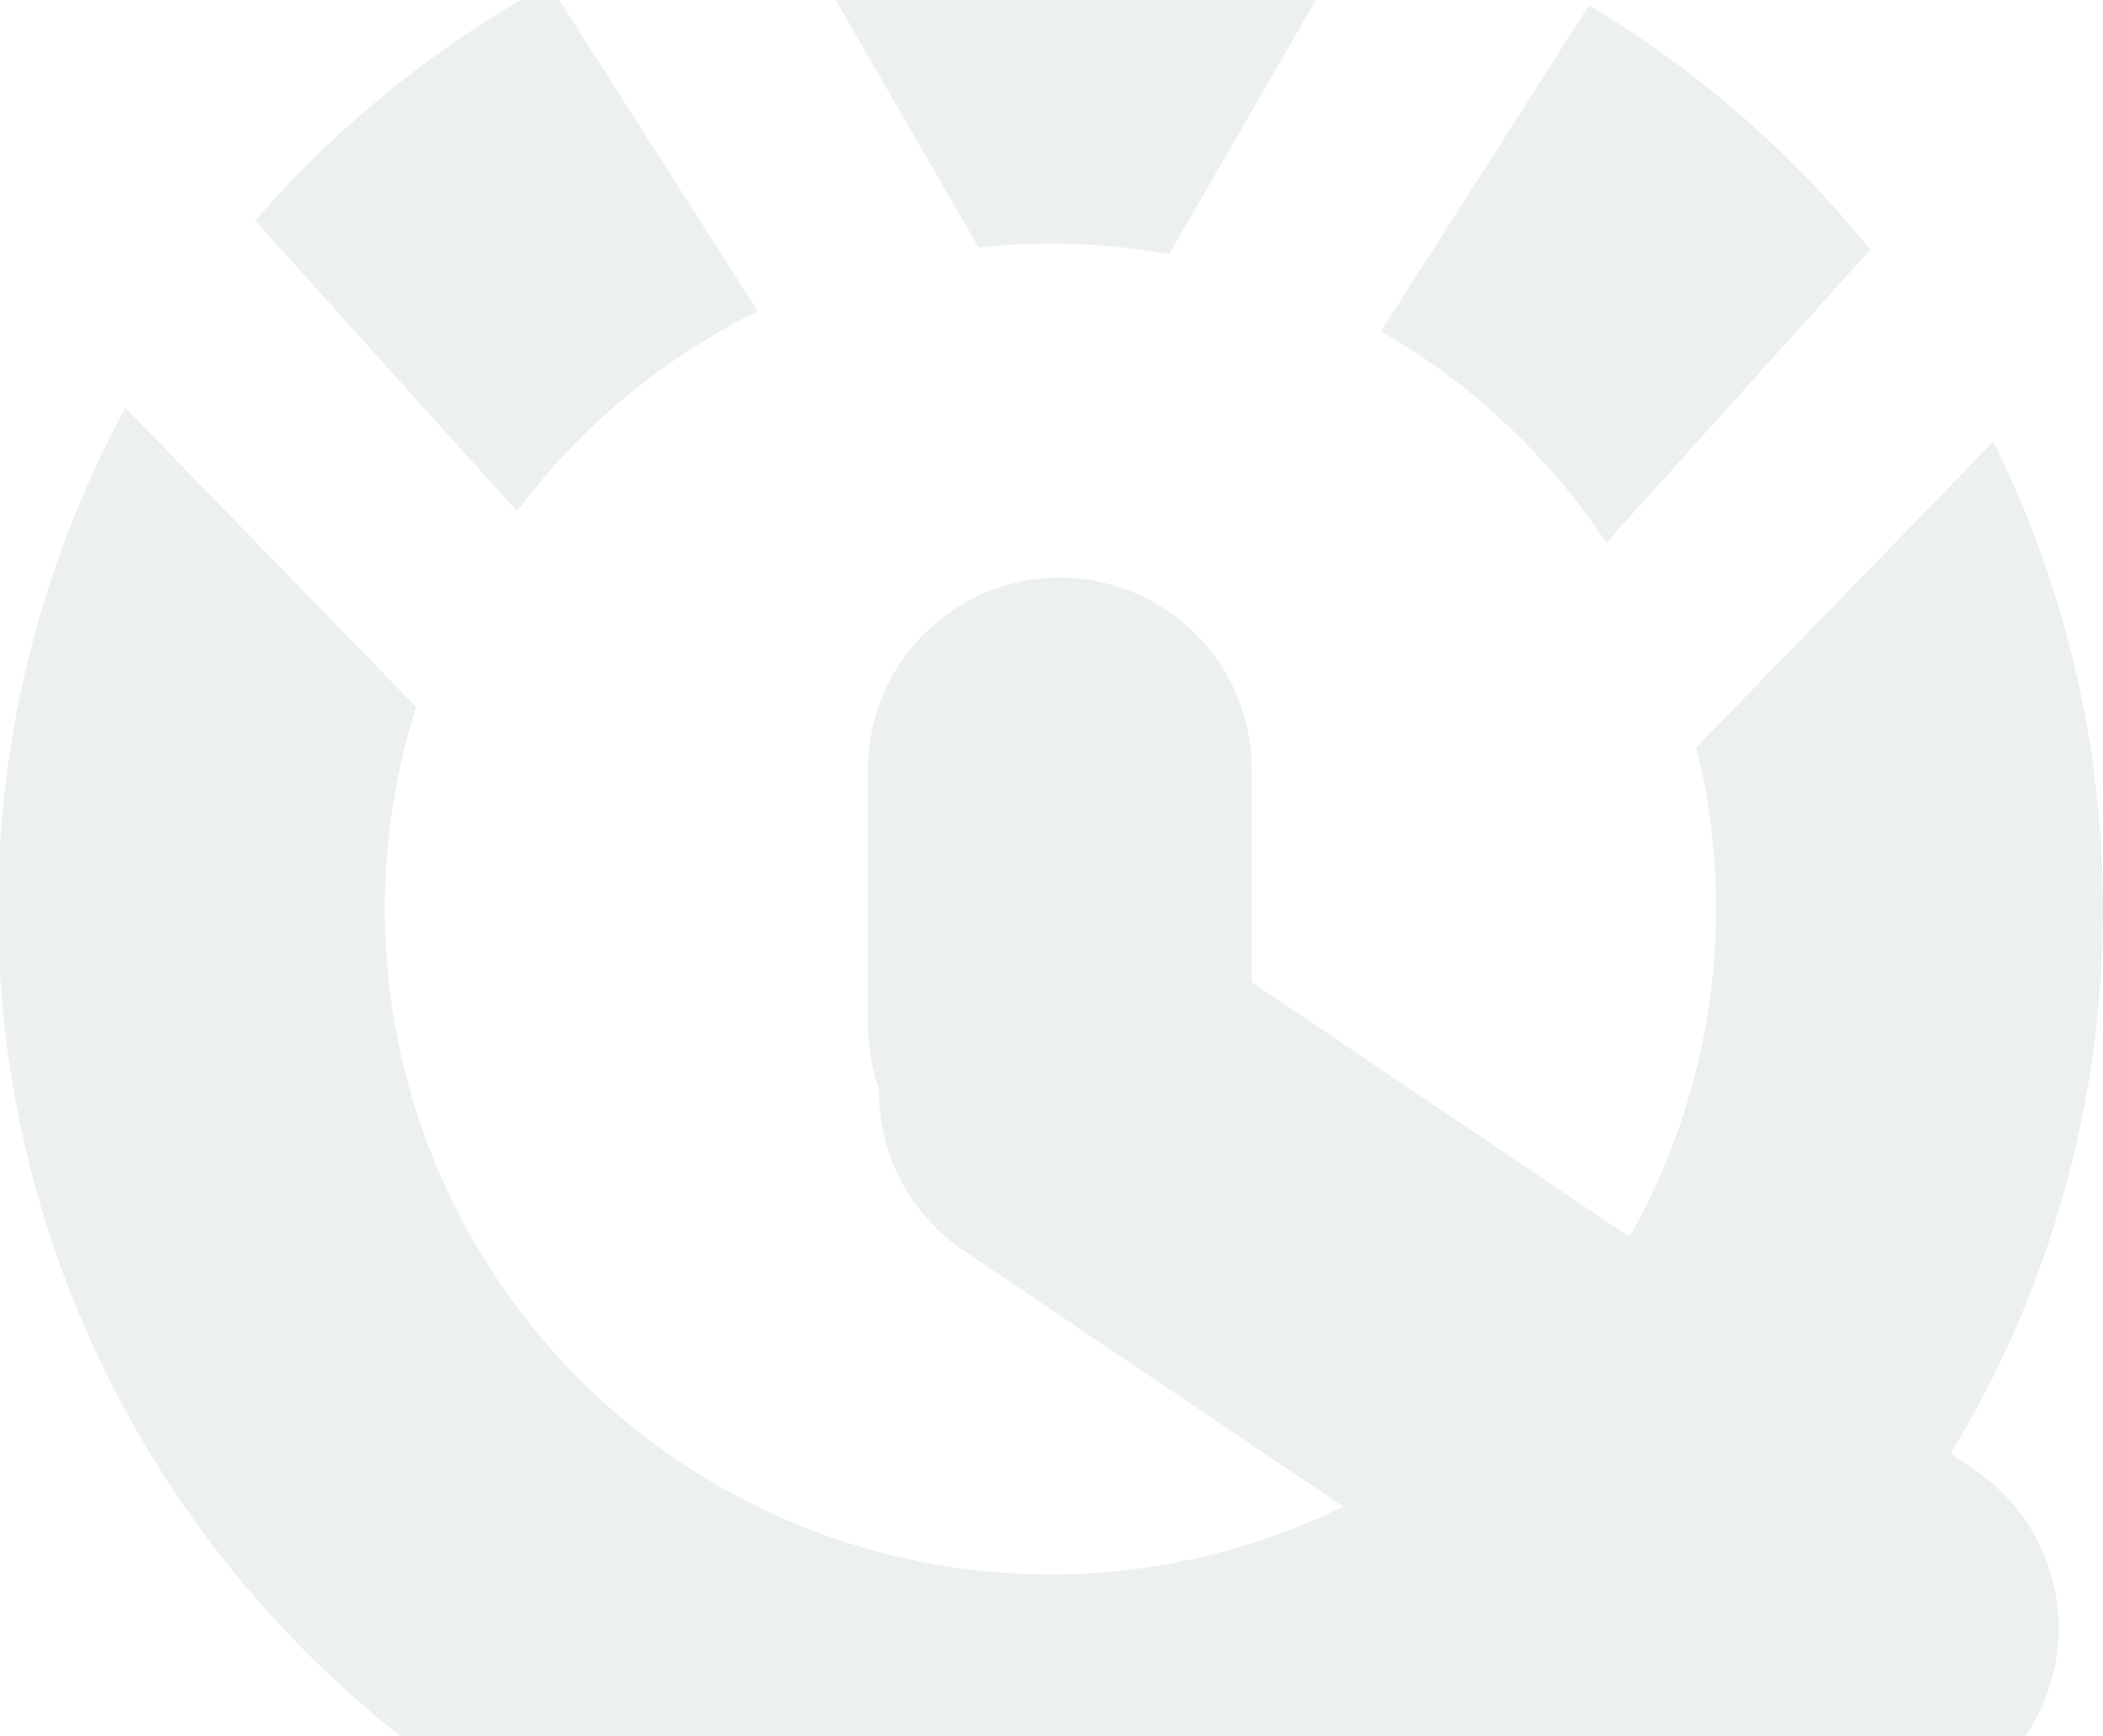 <svg xmlns="http://www.w3.org/2000/svg" width="305" height="251.8" viewBox="0 0 305 251.8">
    <defs>
        <clipPath id="prefix__clip-path">
            <path id="prefix__Path_1446" fill="#f1f5f2" d="M.5.479h305v251.8H.5z" data-name="Path 1446" transform="translate(121.5 3947.021)"/>
        </clipPath>
    </defs>
    <g id="prefix__logo_mask" clip-path="url(#prefix__clip-path)" transform="translate(-122 -3947.5)">
        <path id="prefix__Path_1445" fill="#3e5b6a" d="M5431 81.631a152.606 152.606 0 0 1 18.463-72.717l42.186 43.429A96.514 96.514 0 0 0 5626.086 168.3l-55.072-37.14a27.811 27.811 0 0 1-12.262-23.41 27.77 27.77 0 0 1-1.582-9.273v-37.1a27.822 27.822 0 1 1 55.645 0v30.856l54.793 36.957a96.677 96.677 0 0 0 9.678-71l43.082-44.357a152.359 152.359 0 0 1-6.164 146.789l3.25 2.192a27.817 27.817 0 1 1-31.105 46.125l-9.57-6.456a151.866 151.866 0 0 1-93.148 31.788c-84.162.004-152.631-68.478-152.631-152.64zm233.232-53.119a97.469 97.469 0 0 0-32.67-30.674l30.176-47.3a153.347 153.347 0 0 1 40.783 35.468l-38.279 42.5-.01.013zm-157.986-4.578l-37.961-42.157a153.125 153.125 0 0 1 42.631-34.311l30.275 47.46a97.274 97.274 0 0 0-34.934 29.008l-.012.013zm77.381-38.825a98.15 98.15 0 0 0-10.424.56l-29.646-51.326a153.016 153.016 0 0 1 86.414 1.844l-29.121 50.447-.008.013a97.35 97.35 0 0 0-17.213-1.539z" data-name="Path 1445" opacity="0.09" transform="translate(-5309.281 3997.725)"/>
    </g>
</svg>
